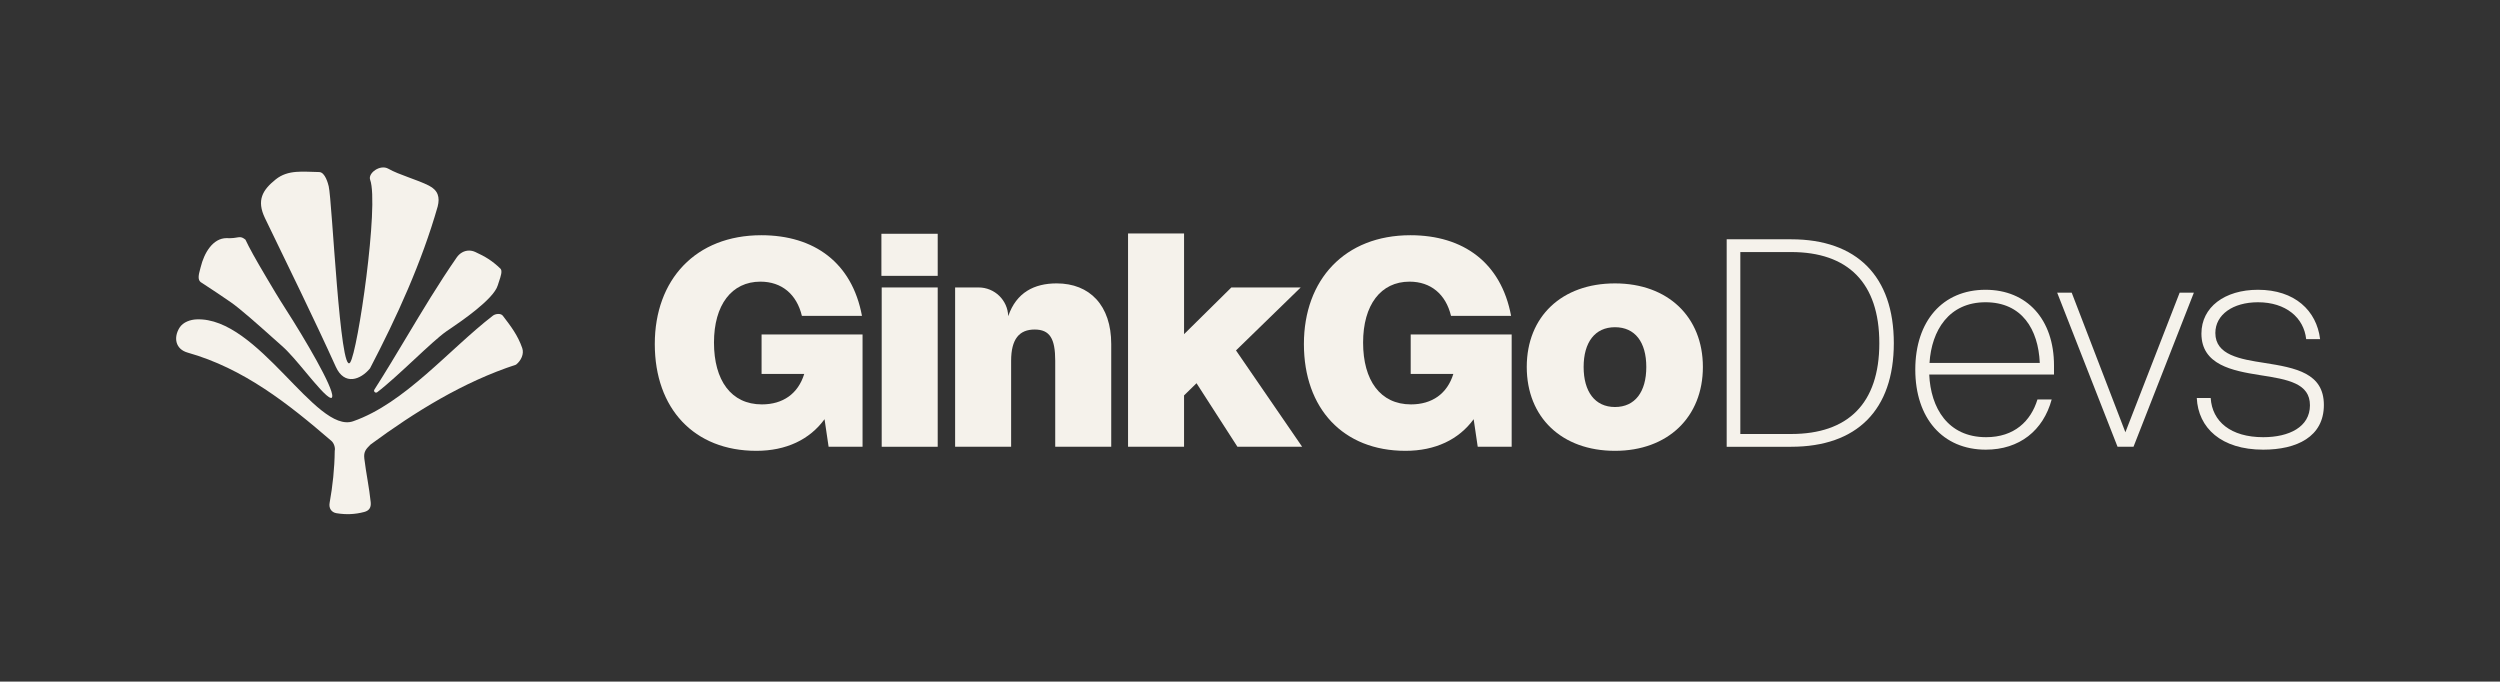 <?xml version="1.0" encoding="UTF-8"?>
<svg id="Capa_1" data-name="Capa 1" xmlns="http://www.w3.org/2000/svg" viewBox="0 0 3961.38 1080">
  <rect x="0" y="0" width="3961.38" height="1080" fill="#333333" stroke="none"/>
  <defs>
    <style>
      .cls-1 {
        fill: #f5f2eb;
      }
    </style>
  </defs>
  <g>
    <path class="cls-1" d="M1206.29,372.73c84.14,0,143.91,43.68,159.55,127.82h-95.18c-8.28-34.49-32.19-54.26-65.75-54.26-45.52,0-73.57,36.79-73.57,96.56s27.13,97.94,75.87,97.94c33.56,0,57.47-17.01,67.13-48.28h-67.59v-62.53h160v177.94h-53.79l-6.44-43.68c-23.45,32.19-60.69,50.12-108.05,50.12-98.86,0-160.93-67.13-160.93-169.21s64.83-172.42,168.75-172.42Z"/>
    <path class="cls-1" d="M1396.64,370.43h89.2v66.67h-89.2v-66.67ZM1397.1,455.49h88.74v252.43h-88.74v-252.43Z"/>
    <path class="cls-1" d="M1513.43,455.49h37.22c25.37,0,46.15,20.16,46.92,45.52h0c12.88-37.7,41.38-51.96,76.78-51.96,52.42,0,86.45,34.95,86.45,96.1v162.77h-88.74v-136.1c0-34.94-8.28-49.66-32.65-49.66s-37.24,15.17-37.24,49.66v136.1h-88.74v-252.43Z"/>
    <path class="cls-1" d="M1787.46,369.97h88.74v159.55l74.94-74.03h109.89l-102.54,99.78,104.83,152.65h-102.54l-64.83-100.69-19.77,19.31v81.38h-88.74v-337.95Z"/>
    <path class="cls-1" d="M2234.85,372.73c84.14,0,143.91,43.68,159.55,127.82h-95.18c-8.28-34.49-32.19-54.26-65.75-54.26-45.52,0-73.57,36.79-73.57,96.56s27.13,97.94,75.87,97.94c33.56,0,57.47-17.01,67.13-48.28h-67.59v-62.53h160v177.94h-53.79l-6.44-43.68c-23.45,32.19-60.69,50.12-108.05,50.12-98.86,0-160.93-67.13-160.93-169.21s64.83-172.42,168.75-172.42Z"/>
    <path class="cls-1" d="M2559,449.06c84.14,0,139.31,53.34,139.31,132.42s-55.17,132.88-139.31,132.88-139.78-52.88-139.78-132.88,55.64-132.42,139.78-132.42ZM2559,644.93c31.72,0,49.65-23.91,49.65-63.45s-17.93-62.99-49.65-62.99-49.66,23.91-49.66,62.99,17.93,63.45,49.66,63.45Z"/>
    <path class="cls-1" d="M2736.02,379.17h102.07c104.38,0,162.77,58.85,162.77,164.61s-58.39,164.15-162.77,164.15h-102.07v-328.75ZM2838.1,687.69c89.66,0,139.78-47.82,139.78-143.92s-50.12-144.38-139.78-144.38h-80.46v288.29h80.46Z"/>
    <path class="cls-1" d="M3146.16,459.17c65.76,0,108.51,46.9,108.51,120.01v14.25h-197.71c2.3,52.88,29.43,99.32,90.12,99.32,44.6,0,70.81-25.29,81.38-59.77h22.53c-13.34,49.2-51.04,79.54-104.38,79.54-68.51,0-111.73-50.12-111.73-126.9s43.22-126.45,111.27-126.45ZM3232.14,575.04c-2.3-52.88-28.05-96.1-85.98-96.1s-85.52,44.6-88.74,96.1h174.72Z"/>
    <path class="cls-1" d="M3259.73,463.77h22.99l85.06,221.16,85.98-221.16h22.53l-95.64,244.15h-25.29l-95.64-244.15Z"/>
    <path class="cls-1" d="M3502.96,630.68c2.3,37.24,31.72,62.07,83.23,62.07,40.92,0,74.03-16.09,74.03-50.58s-34.03-40.92-79.54-47.82c-43.23-6.9-92.42-16.09-92.42-65.75,0-41.84,36.78-69.43,89.66-69.43,58.39,0,92.87,33.11,98.39,78.16h-22.07c-3.68-34.02-32.19-58.39-76.32-58.39-40.01,0-67.59,19.77-67.59,48.74,0,34.94,39.08,41.38,77.7,47.36,49.66,7.82,94.26,16.09,94.26,66.67s-43.22,70.81-96.09,70.81c-66.67,0-103-34.48-105.29-81.84h22.07Z"/>
  </g>
  <g>
    <path class="cls-1" d="M530.4,714.44c-.27,27.77-3.26,55.43-8.1,82.43-1.55,8.66,3.06,15.08,10.96,16.35,15.23,2.44,29,1.92,43.84-1.97,7.47-1.95,11.18-6.6,10.32-15.37-2.17-22.08-7.52-47.24-10.13-69.3-1.32-11.16,2.85-15.13,9.9-22.24,70.43-51.8,146.75-99.13,230.47-126.5,7.96-6.31,13.1-16.97,9.85-26.33-7.08-20.34-17.93-34.47-30.73-51.21-3.29-4.3-11.79-3.19-15.73-.15-69.22,53.46-139.71,138.91-221.48,167.35-59.27,20.61-149.97-165.5-248.18-161.45-8.96.37-21.2,3.88-27.06,13.4-9.54,15.49-6.49,33.76,13.11,39.29,88.38,24.95,159.17,80.73,227.83,140.03,3.67,3.17,6.39,10.42,5.13,15.67Z"/>
    <path class="cls-1" d="M693.55,327.14c-25.24,88.43-64.6,174.89-107.24,256.56-14.73,17.94-40.46,27.89-54.25-2.61-34.2-75.66-76.13-160.78-112.13-235.34-13.8-28.58-3.79-44.75,16.81-61.37,19.87-16.04,43.6-12.06,68.98-11.76,9.61.11,14.27,18.98,15.14,22.57,5.45,22.31,17.88,301.59,33.95,279.26,12.22-16.99,46.02-250.73,31.72-289.55-3.86-10.47,15.8-24.97,28.79-17.55,17.11,9.77,45.92,17.34,64.41,26.82,14.5,7.43,17.5,18.48,13.82,32.98Z"/>
    <path class="cls-1" d="M524.73,630.52c-.2,0-.42-.02-.65-.06-6.66-1.13-24.72-22.81-39.23-40.23-13.18-15.82-26.81-32.19-38.23-42.19-3.73-3.27-8.75-7.75-14.51-12.9-20.38-18.22-51.18-45.75-66.42-56.25-17.87-12.32-25.97-17.62-38.22-25.65l-9.66-6.34c-4.72-3.95-3.12-11.47-.73-20.16.35-1.28.69-2.5.96-3.63,5.42-22.14,19.06-45.79,41.07-45.79.6,0,1.2.02,1.8.05,1.09.06,2.13.09,3.12.09,4.5,0,8.01-.58,10.83-1.05,1.96-.33,3.65-.61,5.15-.61,2.38,0,4.84.69,8.92,3.94,5.38,11.76,16.27,31.44,32.39,58.53.85,1.42,1.88,3.17,3.07,5.2,6.12,10.38,16.36,27.75,28.65,46.87,29.45,45.79,75.42,123.75,73.42,138.01-.19,1.32-.79,1.93-.81,1.96-.06.04-.36.22-.94.22Z"/>
    <path class="cls-1" d="M597.72,621.47c-2.75,2.08-6.33-1.23-4.47-4.14,17.54-27.47,34.36-55.54,50.72-82.84,25.08-41.85,51.01-85.13,79.67-126.49,4.82-6.95,11.96-10.94,19.61-10.94,3.32,0,6.64.75,9.86,2.22,15.39,7.06,26.3,13.36,39.87,26.41,3.48,3.35.47,12.26-2.19,20.13-.73,2.17-1.46,4.31-2.06,6.35-6.55,22.15-59.33,57.88-76.67,69.62-1.95,1.32-3.53,2.39-4.67,3.18-11.7,8.14-31.06,26.14-51.54,45.2-18.73,17.42-42.19,39.24-58.12,51.3Z"/>
  </g>
</svg>
